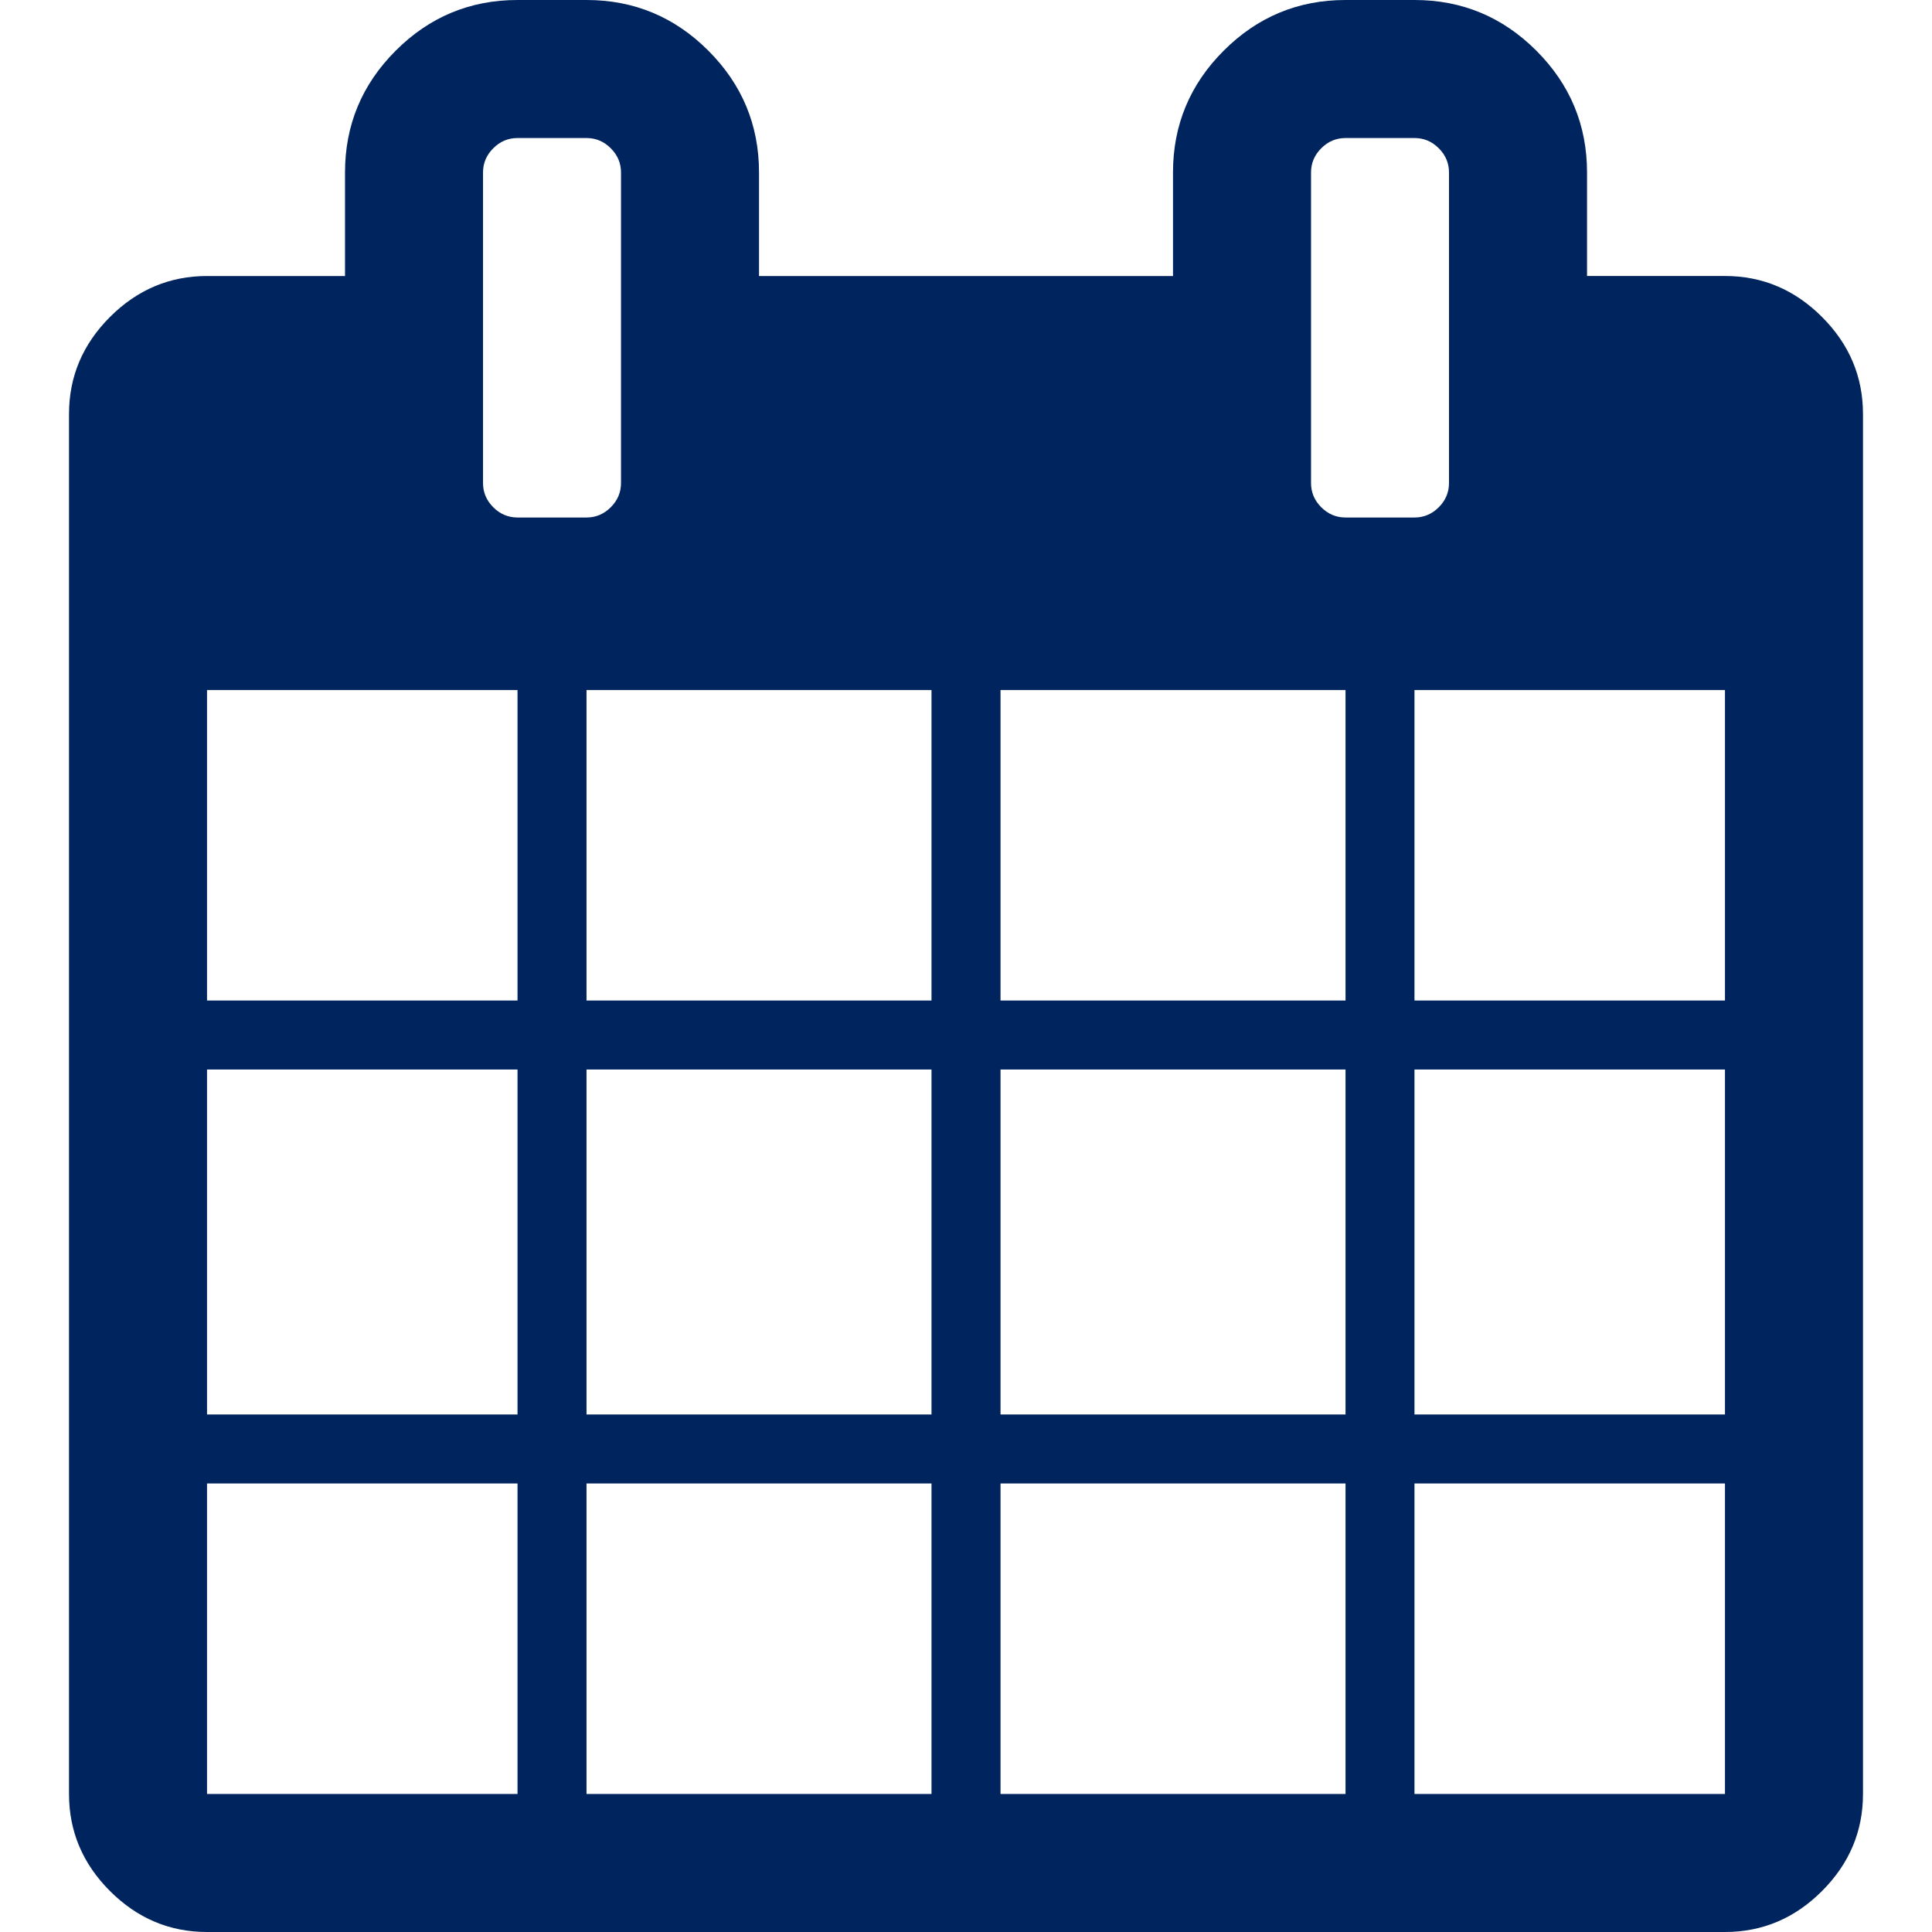 <svg width="90" height="90" viewBox="0 0 90 90" fill="none" xmlns="http://www.w3.org/2000/svg">
<g clip-path="url(#clip0_1010_2)">
<path d="M84.877 14.766C83.606 13.494 82.099 12.857 80.358 12.857H73.93V8.036C73.93 5.826 73.142 3.935 71.569 2.361C69.994 0.787 68.104 0 65.893 0H62.68C60.469 0 58.578 0.787 57.004 2.361C55.43 3.935 54.643 5.827 54.643 8.036V12.858H35.358V8.036C35.358 5.827 34.571 3.935 32.998 2.361C31.424 0.787 29.532 0 27.322 0H24.108C21.898 0 20.006 0.787 18.433 2.361C16.859 3.935 16.072 5.827 16.072 8.036V12.858H9.644C7.902 12.858 6.396 13.494 5.123 14.766C3.851 16.038 3.215 17.546 3.215 19.286V83.572C3.215 85.312 3.851 86.819 5.123 88.092C6.396 89.364 7.902 90 9.644 90H80.356C82.097 90 83.605 89.364 84.876 88.092C86.149 86.819 86.785 85.312 86.785 83.572V19.286C86.785 17.545 86.149 16.038 84.877 14.766ZM24.108 83.571H9.644V69.106H24.108V83.571ZM24.108 65.893H9.644V49.822H24.108V65.893ZM24.108 46.607H9.644V32.143H24.108V46.607ZM22.978 23.63C22.66 23.312 22.501 22.936 22.501 22.5V8.036C22.501 7.601 22.66 7.224 22.978 6.907C23.296 6.588 23.672 6.43 24.108 6.43H27.322C27.757 6.43 28.134 6.588 28.452 6.907C28.77 7.224 28.929 7.601 28.929 8.036V22.5C28.929 22.936 28.769 23.312 28.452 23.63C28.134 23.948 27.758 24.107 27.322 24.107H24.108C23.673 24.107 23.296 23.948 22.978 23.63ZM43.393 83.571H27.322V69.106H43.393V83.571ZM43.393 65.893H27.322V49.822H43.393V65.893ZM43.393 46.607H27.322V32.143H43.393V46.607ZM62.68 83.571H46.608V69.106H62.68V83.571ZM62.68 65.893H46.608V49.822H62.68V65.893ZM62.68 46.607H46.608V32.143H62.68V46.607ZM61.549 23.63C61.231 23.312 61.073 22.936 61.073 22.5V8.036C61.073 7.601 61.231 7.224 61.549 6.907C61.867 6.588 62.244 6.43 62.68 6.43H65.893C66.329 6.43 66.705 6.588 67.024 6.907C67.342 7.224 67.5 7.601 67.5 8.036V22.5C67.5 22.936 67.341 23.312 67.024 23.63C66.706 23.948 66.329 24.107 65.893 24.107H62.68C62.244 24.107 61.866 23.948 61.549 23.63ZM80.356 83.571H65.892V69.106H80.356V83.571ZM80.356 65.893H65.892V49.822H80.356V65.893ZM80.356 46.607H65.892V32.143H80.356V46.607Z" fill="#00245E"/>
</g>
<defs>
<clipPath id="clip0_1010_2">
<rect width="90" height="90" fill="white"/>
</clipPath>
</defs>
</svg>
